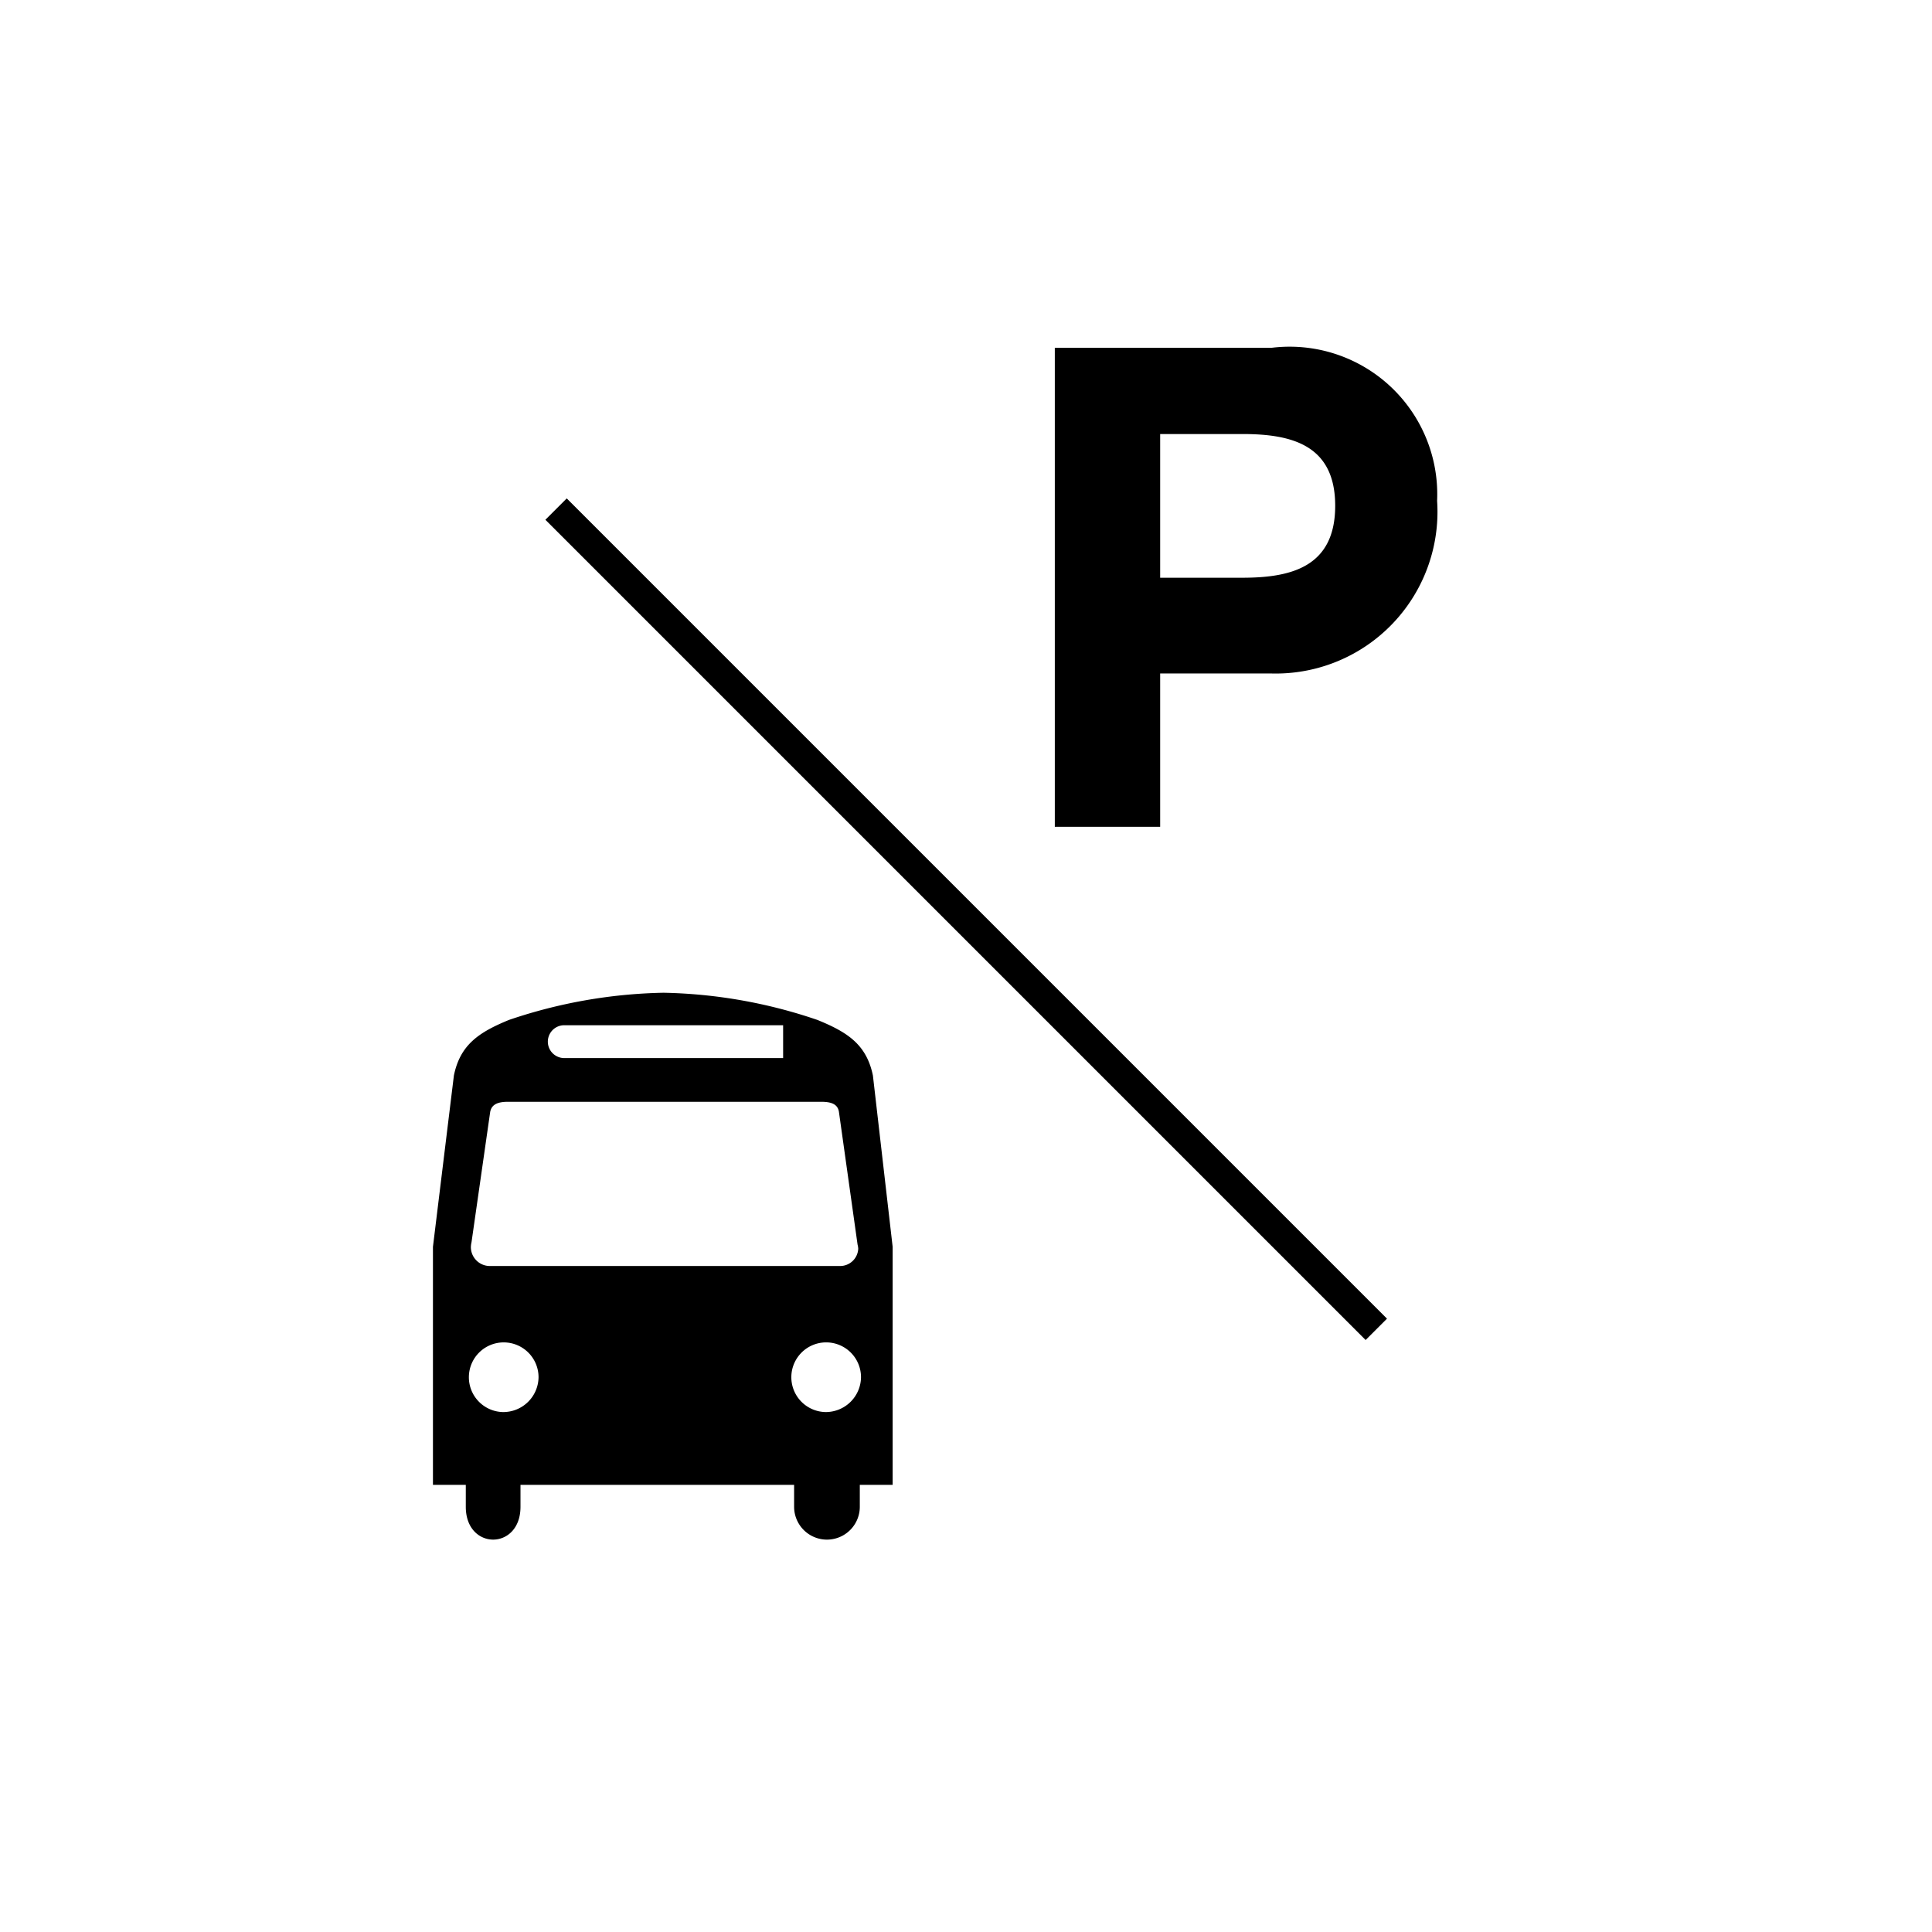 <svg xmlns="http://www.w3.org/2000/svg" xmlns:xlink="http://www.w3.org/1999/xlink" width="32" height="32" viewBox="0 0 32 32">
  <g id="place-transpot-and-parking" transform="translate(-154 -246.649)">
    <g id="transpot-and-parking" transform="translate(-14, -11)">
      <path id="bus-station" d="M10.736,4.558h-5.8a.314.314,0,0,1-.308-.311.4.4,0,0,1,.011-.084l.309-2.157c.026-.14.152-.168.3-.168h5.176c.15,0,.277.025.3.165l.309,2.2a.32.32,0,0,1,.011.068A.3.3,0,0,1,10.736,4.558ZM10.5,6.977a.577.577,0,1,1,.59-.578A.584.584,0,0,1,10.5,6.977Zm-5.348,0A.577.577,0,1,1,5.749,6.4.584.584,0,0,1,5.156,6.977ZM6.175.57H9.8v.544H6.175A.272.272,0,0,1,6.175.57Zm5.112.832c-.106-.51-.415-.715-.92-.92A8.352,8.352,0,0,0,7.819.032a8.412,8.412,0,0,0-2.559.45c-.5.205-.808.411-.913.92L4,4.24V8.183h.544v.363c0,.725.906.725.906,0V8.183H9.982v.363a.544.544,0,0,0,1.088,0V8.183h.544V4.24Z" transform="translate(171.171 274.06)"/>
      <path id="parking" d="M10.588,0H7V7.933H8.745V5.394h1.843a2.679,2.679,0,0,0,2.744-2.859A2.445,2.445,0,0,0,10.588,0ZM10.11,3.808H8.745V1.428H10.11c.811,0,1.534.179,1.534,1.188S10.921,3.808,10.11,3.808Z" transform="translate(178.471 263.41)"/>
      <line id="Line_8" data-name="Line 8" x2="13.586" y2="13.586" transform="translate(177.21 266.081)" fill="none" stroke="#000" stroke-width="0.5"/>
    </g>
  </g>
</svg>
